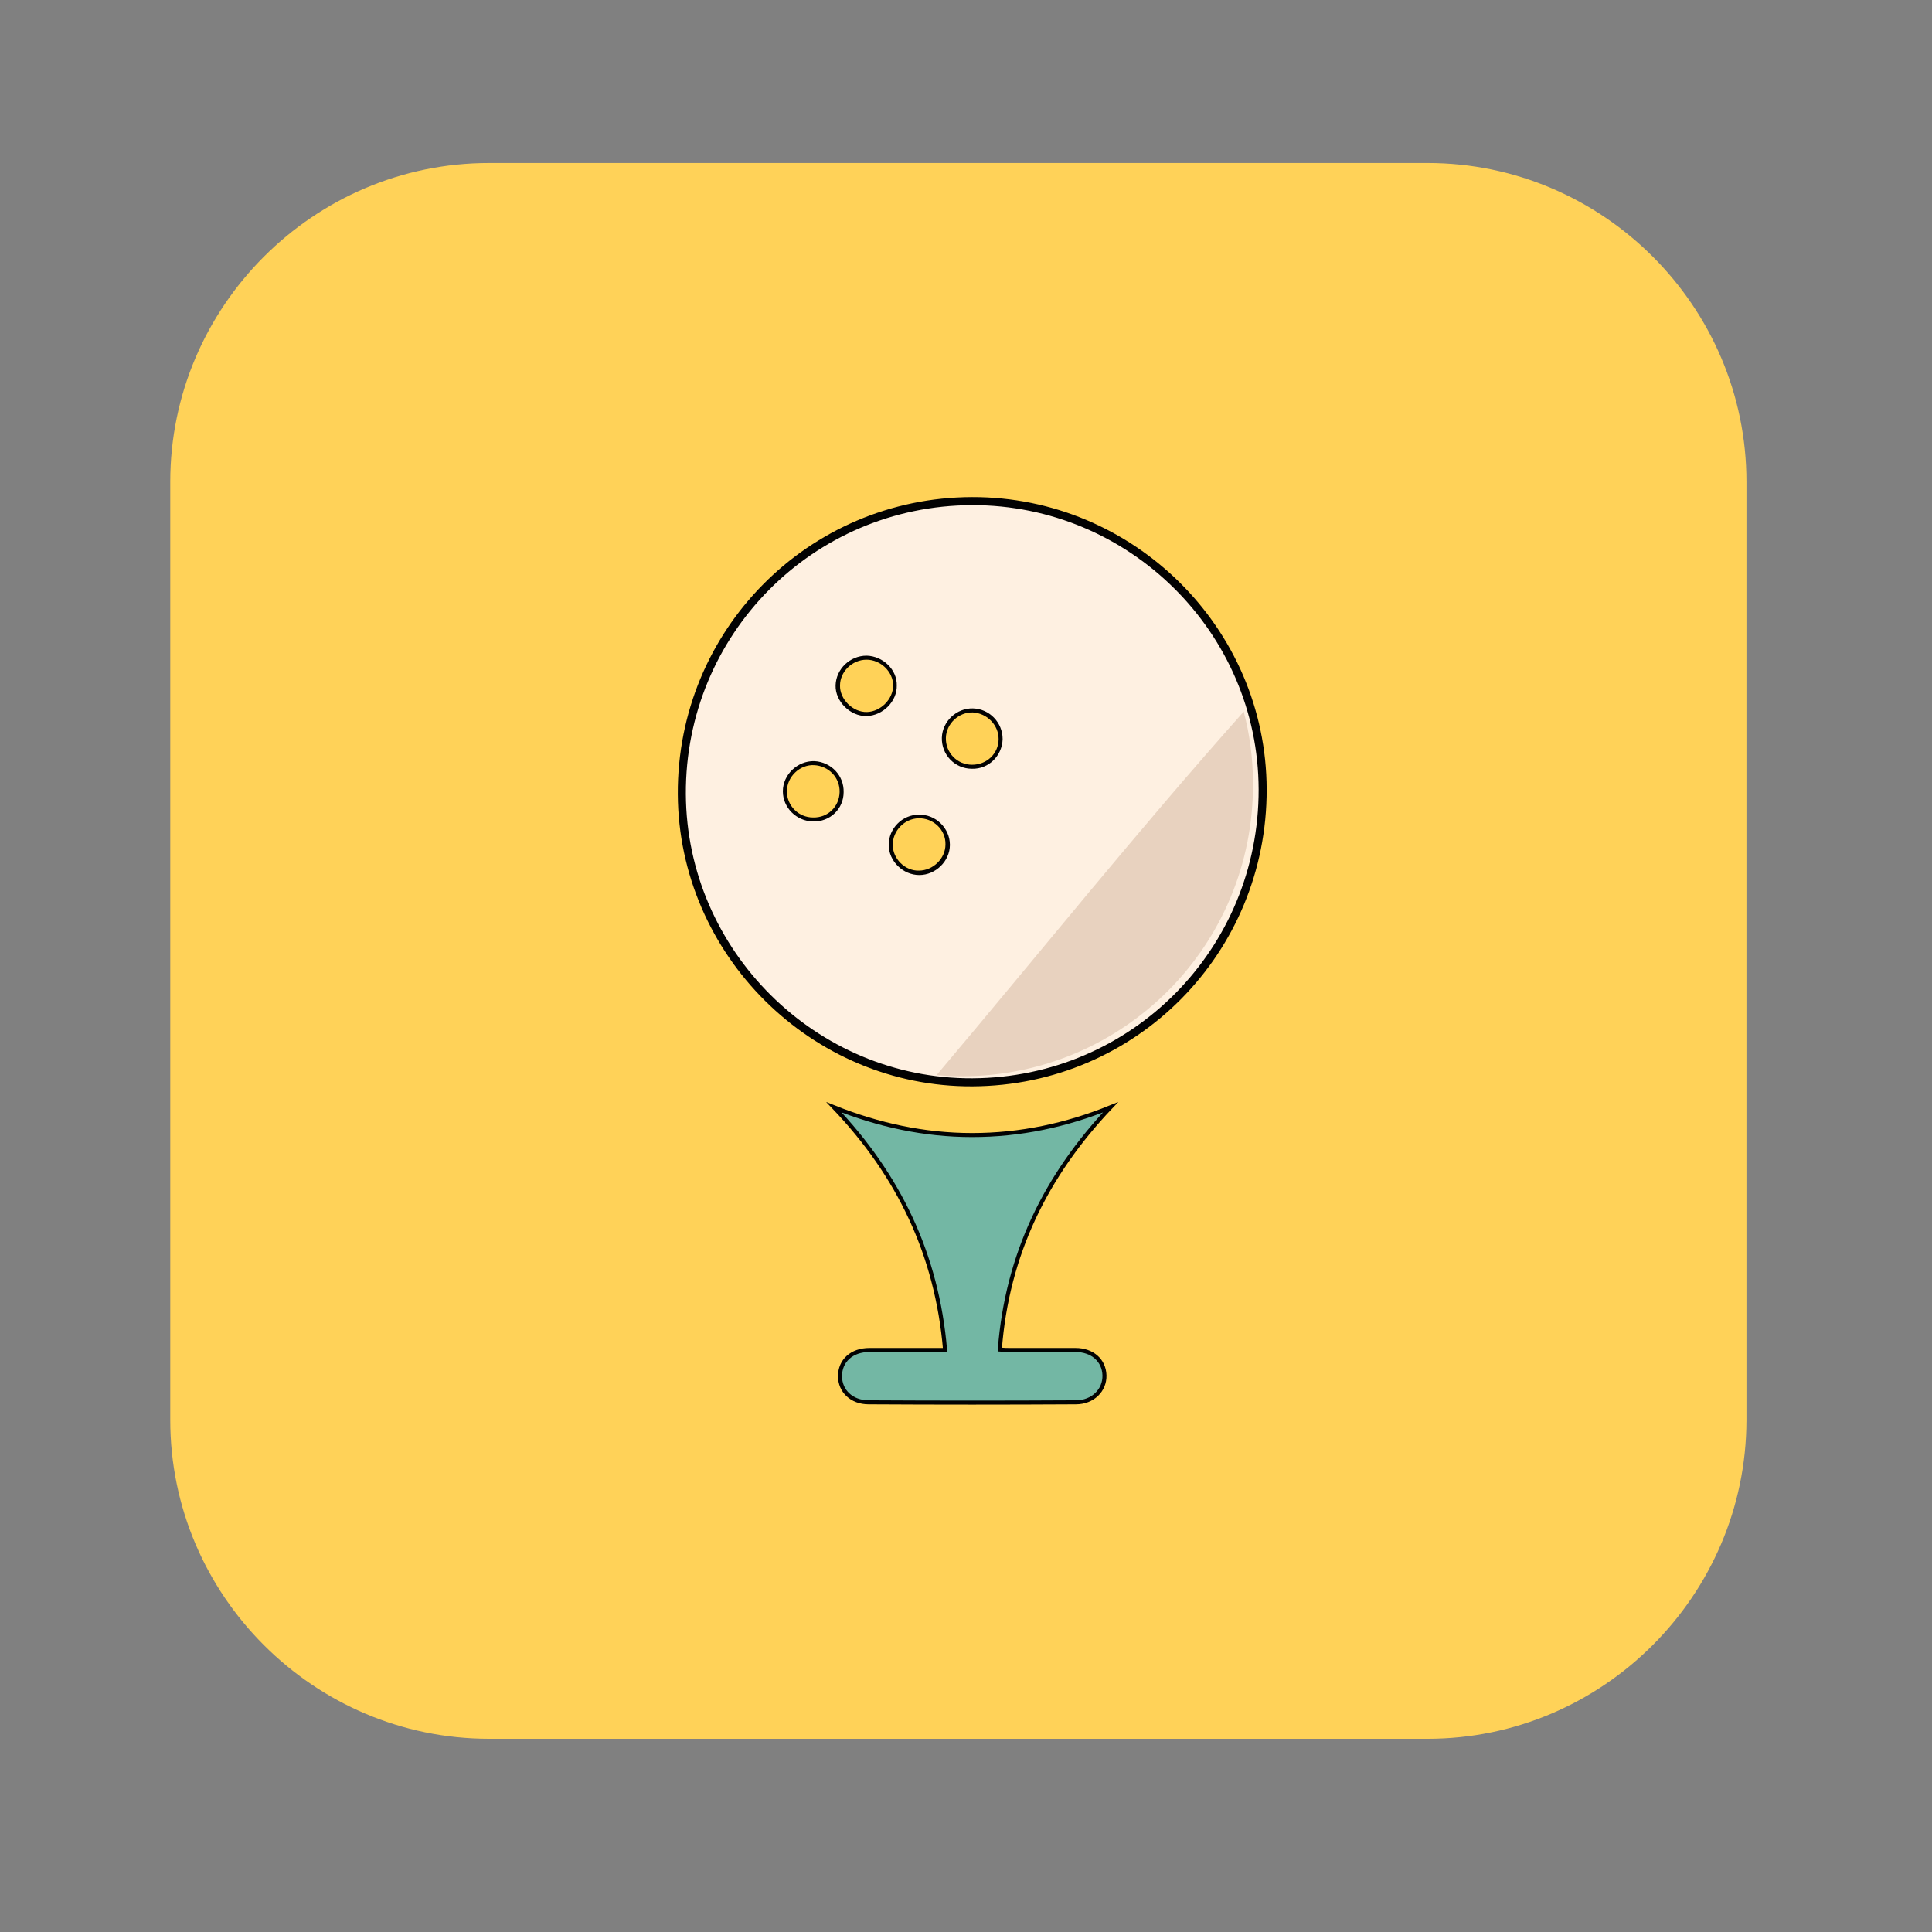 <?xml version="1.0" encoding="utf-8"?>
<!-- Generator: Adobe Illustrator 22.1.0, SVG Export Plug-In . SVG Version: 6.00 Build 0)  -->
<svg version="1.1" id="Calque_1" xmlns="http://www.w3.org/2000/svg" xmlns:xlink="http://www.w3.org/1999/xlink" x="0px" y="0px"
	 viewBox="0 0 480 480" style="enable-background:new 0 0 480 480;" xml:space="preserve">
<rect x="0" y="0" width="480" height="480" fill="#808080" stroke="none"/>
<style type="text/css">
	.st0{fill:#FFD258;}
	.st1{fill:#FF5F7D;}
	.st2{fill:#DAECFF;}
	.st3{fill:none;stroke:#000000;stroke-miterlimit:10;}
	.st4{fill:#F36B7F;stroke:#000000;stroke-miterlimit:10;}
	.st5{fill:none;stroke:#000000;stroke-width:0.5;stroke-miterlimit:10;}
	.st6{fill:#FFCF47;stroke:#020202;stroke-miterlimit:10;}
	.st7{fill:#D6B154;}
	.st8{fill:#73B7A4;stroke:#020202;stroke-miterlimit:10;}
	.st9{fill:#5DA08B;}
	.st10{fill:#FFD258;stroke:#0A0A0A;stroke-width:0.75;stroke-miterlimit:10;}
	.st11{fill:#FEF0E1;}
	.st12{fill:#ADCCFF;}
	.st13{fill:none;stroke:#000000;stroke-width:2;stroke-miterlimit:10;}
	.st14{fill:#FFFBF2;}
	.st15{fill:#73B7A4;}
	.st16{fill:#98BFFF;}
	.st17{fill:#FFD258;stroke:#000000;stroke-width:2;stroke-miterlimit:10;}
	.st18{opacity:0.88;fill:#98BFFF;}
	.st19{opacity:0.75;fill:#FFFBF2;}
	.st20{opacity:0.88;fill:#719BD8;}
	.st21{opacity:0.75;fill:#EAD9B7;}
	.st22{fill:none;stroke:#070707;stroke-miterlimit:10;}
	.st23{fill:#FEF0E1;stroke:#070707;stroke-miterlimit:10;}
	.st24{opacity:0.43;fill:#7F3B48;}
	.st25{fill:#D3A533;}
	.st26{fill:#C1962B;}
	.st27{fill:#FFB5C0;stroke:#020202;stroke-miterlimit:10;}
	.st28{fill:#FF8E9E;}
	.st29{fill:#FF8E9E;stroke:#000000;stroke-miterlimit:10;}
	.st30{fill:#EA5B70;}
	.st31{fill:#020202;}
	.st32{fill:#FFD258;stroke:#050505;stroke-width:0.5;stroke-miterlimit:10;}
	.st33{fill:#FEF0E1;stroke:#020202;stroke-width:0.5;stroke-miterlimit:10;}
	.st34{fill:#DDB143;}
	.st35{fill:#D6AF8B;}
	.st36{fill:#FBCEC6;}
	.st37{fill:#FFFBF2;stroke:#020202;stroke-width:2;stroke-miterlimit:10;}
	.st38{fill:#FF5F7D;stroke:#020202;stroke-width:2;stroke-miterlimit:10;}
	.st39{fill:#FFFFFF;}
	.st40{fill:#ADCCFF;stroke:#020202;stroke-width:2;stroke-miterlimit:10;}
	.st41{fill:#FFD258;stroke:#050505;stroke-width:2;stroke-miterlimit:10;}
	.st42{fill:#85AAE0;}
	.st43{fill:#C99E32;}
	.st44{fill:#FF5F7D;stroke:#050505;stroke-width:2;stroke-miterlimit:10;}
	.st45{fill:#DBA92C;}
	.st46{fill:#73B7A4;stroke:#020202;stroke-width:2;stroke-miterlimit:10;}
	.st47{fill:#FFCF47;stroke:#020202;stroke-width:2;stroke-miterlimit:10;}
	.st48{fill:#99C6B8;}
	.st49{fill:#E2B23B;}
	.st50{fill:#C11A3E;}
	.st51{fill:#FEF0E1;stroke:#020202;stroke-miterlimit:10;}
	.st52{fill:#ADCCFF;stroke:#020202;stroke-miterlimit:10;}
	.st53{fill:#FFD258;stroke:#0C0C0C;stroke-width:0.75;stroke-miterlimit:10;}
	.st54{fill:#ADCCFF;stroke:#050505;stroke-width:2;stroke-miterlimit:10;}
	.st55{fill:#73B7A4;stroke:#050505;stroke-width:2;stroke-miterlimit:10;}
	.st56{fill:#FFFBF2;stroke:#050505;stroke-width:2;stroke-miterlimit:10;}
	.st57{fill:#FEF0E1;stroke:#020202;stroke-width:2;stroke-miterlimit:10;}
	.st58{fill:#D8A830;}
	.st59{fill:#FF5F7D;stroke:#050505;stroke-miterlimit:10;}
	.st60{fill:#E8D2BF;}
	.st61{fill:#FFD258;stroke:#0A0A0A;stroke-width:2;stroke-miterlimit:10;}
	.st62{fill:#D8AB3A;}
	.st63{fill:#FFD258;stroke:#050505;stroke-miterlimit:10;}
	.st64{fill:#FBCEC6;stroke:#070707;stroke-miterlimit:10;}
	.st65{fill:#D84161;}
	.st66{fill:#FFD258;stroke:#0A0A0A;stroke-miterlimit:10;}
	.st67{fill:#FFD258;stroke:#0A0A0A;stroke-width:3;stroke-miterlimit:10;}
	.st68{fill:none;stroke:#0A0A0A;stroke-width:3;stroke-miterlimit:10;}
	.st69{fill:none;stroke:#0A0A0A;stroke-width:2;stroke-miterlimit:10;}
	.st70{fill:#FF5F7D;stroke:#000000;stroke-miterlimit:10;}
	.st71{fill:#FFD258;stroke:#000000;stroke-miterlimit:10;}
	.st72{fill:#FF5F7D;stroke:#050505;stroke-width:0.75;stroke-miterlimit:10;}
	.st73{fill:#FEF0E1;stroke:#020202;stroke-width:0.75;stroke-miterlimit:10;}
	.st74{fill:#FF5F7D;stroke:#050505;stroke-width:0.25;stroke-miterlimit:10;}
	.st75{fill:#73B7A4;stroke:#020202;stroke-width:0.25;stroke-miterlimit:10;}
	.st76{fill:#FBCEC6;stroke:#020202;stroke-miterlimit:10;}
	.st77{fill:#73B7A4;stroke:#020202;stroke-width:0.75;stroke-miterlimit:10;}
	.st78{fill:#73B7A4;stroke:#070707;stroke-miterlimit:10;}
	.st79{fill:#FFFBF2;stroke:#070707;stroke-miterlimit:10;}
	.st80{fill:#E2B139;}
	.st81{fill:#FFFBF2;stroke:#020202;stroke-miterlimit:10;}
	.st82{fill:#ADCCFF;stroke:#020202;stroke-width:0.75;stroke-miterlimit:10;}
	.st83{fill:#FFFBF2;stroke:#020202;stroke-width:0.75;stroke-miterlimit:10;}
	.st84{fill:#FFD258;stroke:#050505;stroke-width:0.75;stroke-miterlimit:10;}
	.st85{fill:#FBCEC6;stroke:#020202;stroke-width:0.75;stroke-miterlimit:10;}
	.st86{fill:#73B7A4;stroke:#050505;stroke-miterlimit:10;}
	.st87{fill:#73B7A4;stroke:#050505;stroke-width:0.75;stroke-miterlimit:10;}
	.st88{fill:#E2C2A6;}
	.st89{fill:#DBC69E;}
	.st90{fill:#D39C94;}
	.st91{fill:#E0B344;}
	.st92{fill:#E0AE32;}
	.st93{fill:#4F9982;}
	.st94{fill:#DDBA9B;}
	.st95{fill:#C6961E;}
	.st96{fill:#FF5F7D;stroke:#000000;stroke-width:0.75;stroke-miterlimit:10;}
	.st97{fill:#FFD258;stroke:#000000;stroke-width:0.75;stroke-miterlimit:10;}
</style>
<path class="st0" d="M354.7,432H121.5c-43.5,0-79.2-35.6-79.2-79.2V119.7c0-43.5,35.6-79.2,79.2-79.2h233.2
	c43.5,0,79.2,35.6,79.2,79.2v233.2C433.8,396.4,398.2,432,354.7,432z"/>
<g id="LIisnw.tif">
	<g>
		<path class="st57" d="M241.6,268.9c-39.4,0.2-72-32.2-72.2-71.6c-0.2-40.2,32-72.7,72.1-72.8c39.6-0.1,72.1,32.1,72.2,71.6
			C313.8,236.3,281.7,268.7,241.6,268.9z M215.3,163.9c-3.6,0-6.6,2.9-6.7,6.4c-0.1,3.4,3.2,6.7,6.7,6.6c3.5-0.1,6.6-3.2,6.5-6.6
			C221.9,166.9,218.8,164,215.3,163.9z M248.1,183.6c0-3.5-2.8-6.5-6.4-6.6c-3.5-0.1-6.6,2.8-6.7,6.3c-0.1,3.7,2.8,6.7,6.5,6.7
			C245.1,190.1,248,187.2,248.1,183.6z M208.6,196.8c0.1-3.6-2.7-6.5-6.3-6.7c-3.6-0.1-6.8,2.9-6.8,6.5c0,3.5,2.9,6.4,6.5,6.5
			C205.7,203.2,208.6,200.4,208.6,196.8z M221.8,209.9c0,3.5,3.1,6.5,6.6,6.5c3.5,0,6.6-3,6.6-6.5c0-3.6-3.1-6.6-6.7-6.5
			C224.7,203.4,221.8,206.4,221.8,209.9z"/>
		<path class="st8" d="M234.8,335.4c-2-23.7-11.5-43.4-27.6-60.3c11,4.4,22.4,6.9,34.3,6.9c11.9,0,23.3-2.4,34.4-6.9
			c-16,16.9-25.7,36.5-27.5,60.2c1.1,0.1,2,0.1,2.8,0.1c5.3,0,10.7,0,16,0c4.2,0,7.1,2.6,7.2,6.3c0.1,3.7-2.9,6.7-7.1,6.7
			c-17.2,0.1-34.3,0.1-51.5,0c-4.2,0-7.1-2.8-7.1-6.5c0-3.8,2.9-6.5,7.3-6.5c5.2,0,10.5,0,15.7,0
			C232.6,335.4,233.5,335.4,234.8,335.4z"/>
		<path class="st0" d="M215.3,163.9c3.5,0,6.6,3,6.6,6.4c0,3.4-3.1,6.5-6.5,6.6c-3.5,0.1-6.8-3.2-6.7-6.6
			C208.7,166.9,211.7,163.9,215.3,163.9z"/>
		<path class="st0" d="M248.1,183.6c0,3.6-2.9,6.4-6.6,6.4c-3.7,0-6.6-3-6.5-6.7c0.1-3.5,3.2-6.4,6.7-6.3
			C245.2,177.2,248.1,180.1,248.1,183.6z"/>
		<path class="st0" d="M208.6,196.8c-0.1,3.6-2.9,6.4-6.6,6.3c-3.6,0-6.5-2.9-6.5-6.5c0-3.6,3.2-6.7,6.8-6.5
			C205.9,190.3,208.7,193.2,208.6,196.8z"/>
		<path class="st0" d="M221.8,209.9c0-3.5,2.9-6.5,6.4-6.6c3.7-0.1,6.8,2.9,6.7,6.5c0,3.5-3.1,6.5-6.6,6.5
			C224.9,216.4,221.8,213.4,221.8,209.9z"/>
		<path class="st60" d="M232.7,267.1c2.2,0.2,4.3,0.3,6.5,0.3c40.1-0.2,72.3-32.6,72.1-72.8c0-6.1-0.8-12.1-2.3-17.8
			C282.8,206.2,258.1,237,232.7,267.1z"/>
	</g>
</g>
</svg>
